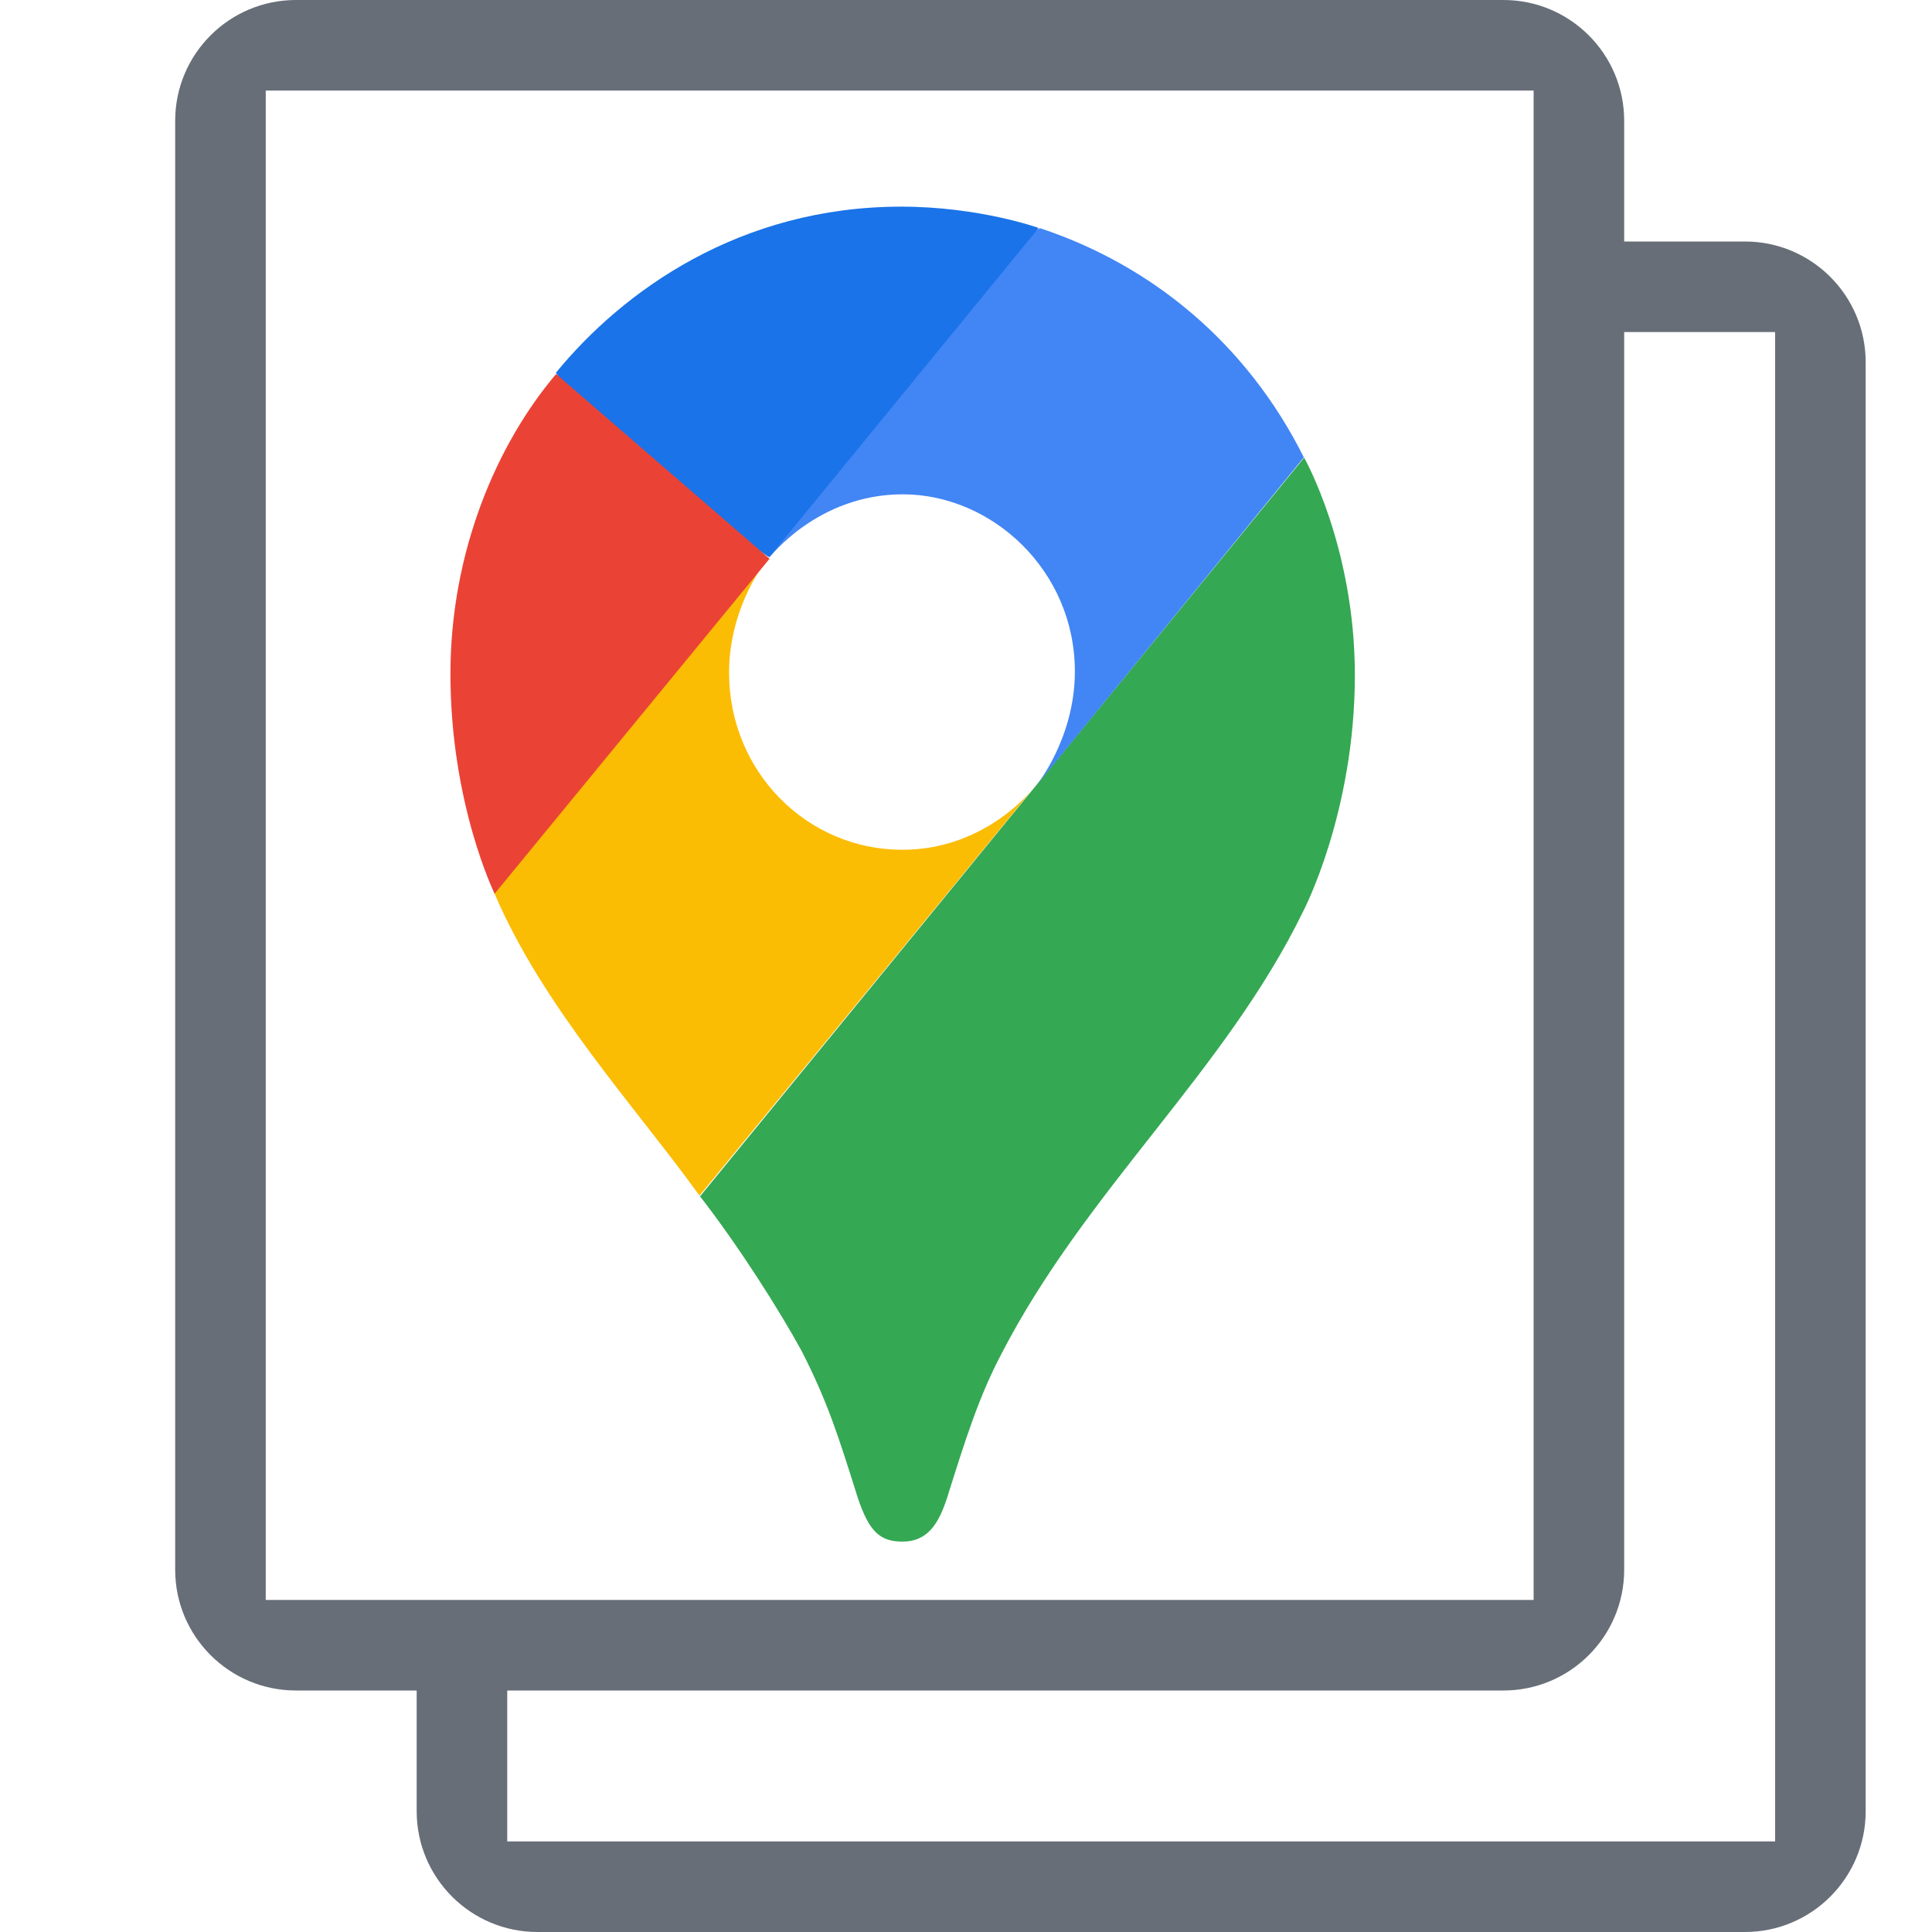 <?xml version="1.0" encoding="UTF-8" standalone="no"?>
<svg
   clip-rule="evenodd"
   fill-rule="evenodd"
   stroke-linejoin="round"
   stroke-miterlimit="2"
   viewBox="0 0 64 64"
   version="1.1"
   id="svg10"
   sodipodi:docname="icon.svg"
   inkscape:version="1.1.2 (0a00cf5339, 2022-02-04)"
   xmlns:inkscape="http://www.inkscape.org/namespaces/inkscape"
   xmlns:sodipodi="http://sodipodi.sourceforge.net/DTD/sodipodi-0.dtd"
   xmlns="http://www.w3.org/2000/svg"
   xmlns:svg="http://www.w3.org/2000/svg">
  <defs
     id="defs14" />
  <sodipodi:namedview
     id="namedview12"
     pagecolor="#ffffff"
     bordercolor="#666666"
     borderopacity="1.0"
     inkscape:pageshadow="2"
     inkscape:pageopacity="0.0"
     inkscape:pagecheckerboard="0"
     showgrid="false"
     inkscape:zoom="8.4458627"
     inkscape:cx="9.7088957"
     inkscape:cy="24.035437"
     inkscape:window-width="1920"
     inkscape:window-height="1012"
     inkscape:window-x="0"
     inkscape:window-y="0"
     inkscape:window-maximized="1"
     inkscape:current-layer="svg10" />
  <path
     d="m0 0h64v64h-64z"
     fill="none"
     id="path2" />
  <path
     d="m 9.803,56 h 4 v 4 c 0,2.208 1.792,4 4,4 h 40 c 2.208,0 4,-1.792 4,-4 V 12 c 0,-2.208 -1.792,-4 -4,-4 h -4 V 4 c 0,-2.208 -1.792,-4 -4,-4 h -40 c -2.208,0 -4,1.792 -4,4 v 48 c 0,2.208 1.792,4 4,4 z m 41,-3 h -42 V 3 h 42 z m 8,-42 v 50 h -42 v -5 h 33 c 2.208,0 4,-1.792 4,-4 V 11 Z"
     fill="#676e78"
     id="path4"
     style="fill-rule:nonzero;stroke-width:2" />
  <g
     id="g834"
     transform="matrix(0.035,0,0,0.036,-5.914,6.849)">
    <path
       id="path6"
       d="m 831,909.9 c 37.9,47.4 76.5,107 96.7,143 24.6,46.8 34.8,78.4 53.1,135 10.7,31 20.9,40.4 42.3,40.4 23.4,0 34.1,-15.8 42.3,-40.4 17.1,-53.1 30.3,-93.5 51.2,-132 80.6,-152 212,-260 286,-408 0,0 48.7,-90.4 48.7,-217 0,-118 -48,-200 -48,-200 l -572,680 z"
       inkscape:connector-curvature="0"
       style="fill:#34a853" />
    <path
       id="path8"
       d="m 637,631.9 c 46.1,105 134,197 194,278 l 318,-377 c 0,0 -44.9,58.8 -126,58.8 -90.4,0 -164,-72 -164,-163 0,-62.6 37.3,-106 37.3,-106 -234,34.8 -221,91.5 -260,309 z"
       inkscape:connector-curvature="0"
       style="fill:#fbbc04" />
    <path
       id="path10"
       d="m 1153,19.6 c 106,34.1 196,106 250,211 l -254,303 c 0,0 37.3,-43.6 37.3,-106 0,-92.9 -78.4,-163 -163,-163 -80.3,0 -126,58.1 -126,58.1 19.5,-44.4 221,-288 256,-303 z"
       inkscape:connector-curvature="0"
       style="fill:#4285f4" />
    <path
       id="path12"
       d="m 695,152.9 c 63.2,-75.2 174,-153 327,-153 73.9,0 130,19.6 130,19.6 l -255,303 c -17.2,-9.33 -185,-140 -202,-170 z"
       inkscape:connector-curvature="0"
       style="fill:#1a73e8" />
    <path
       id="path14"
       d="m 637,631.9 c 0,0 -41.7,-82.8 -41.7,-202 0,-113 44.2,-212 100,-276 l 202,170 -260,308 z"
       inkscape:connector-curvature="0"
       style="fill:#ea4335" />
  </g>
</svg>
